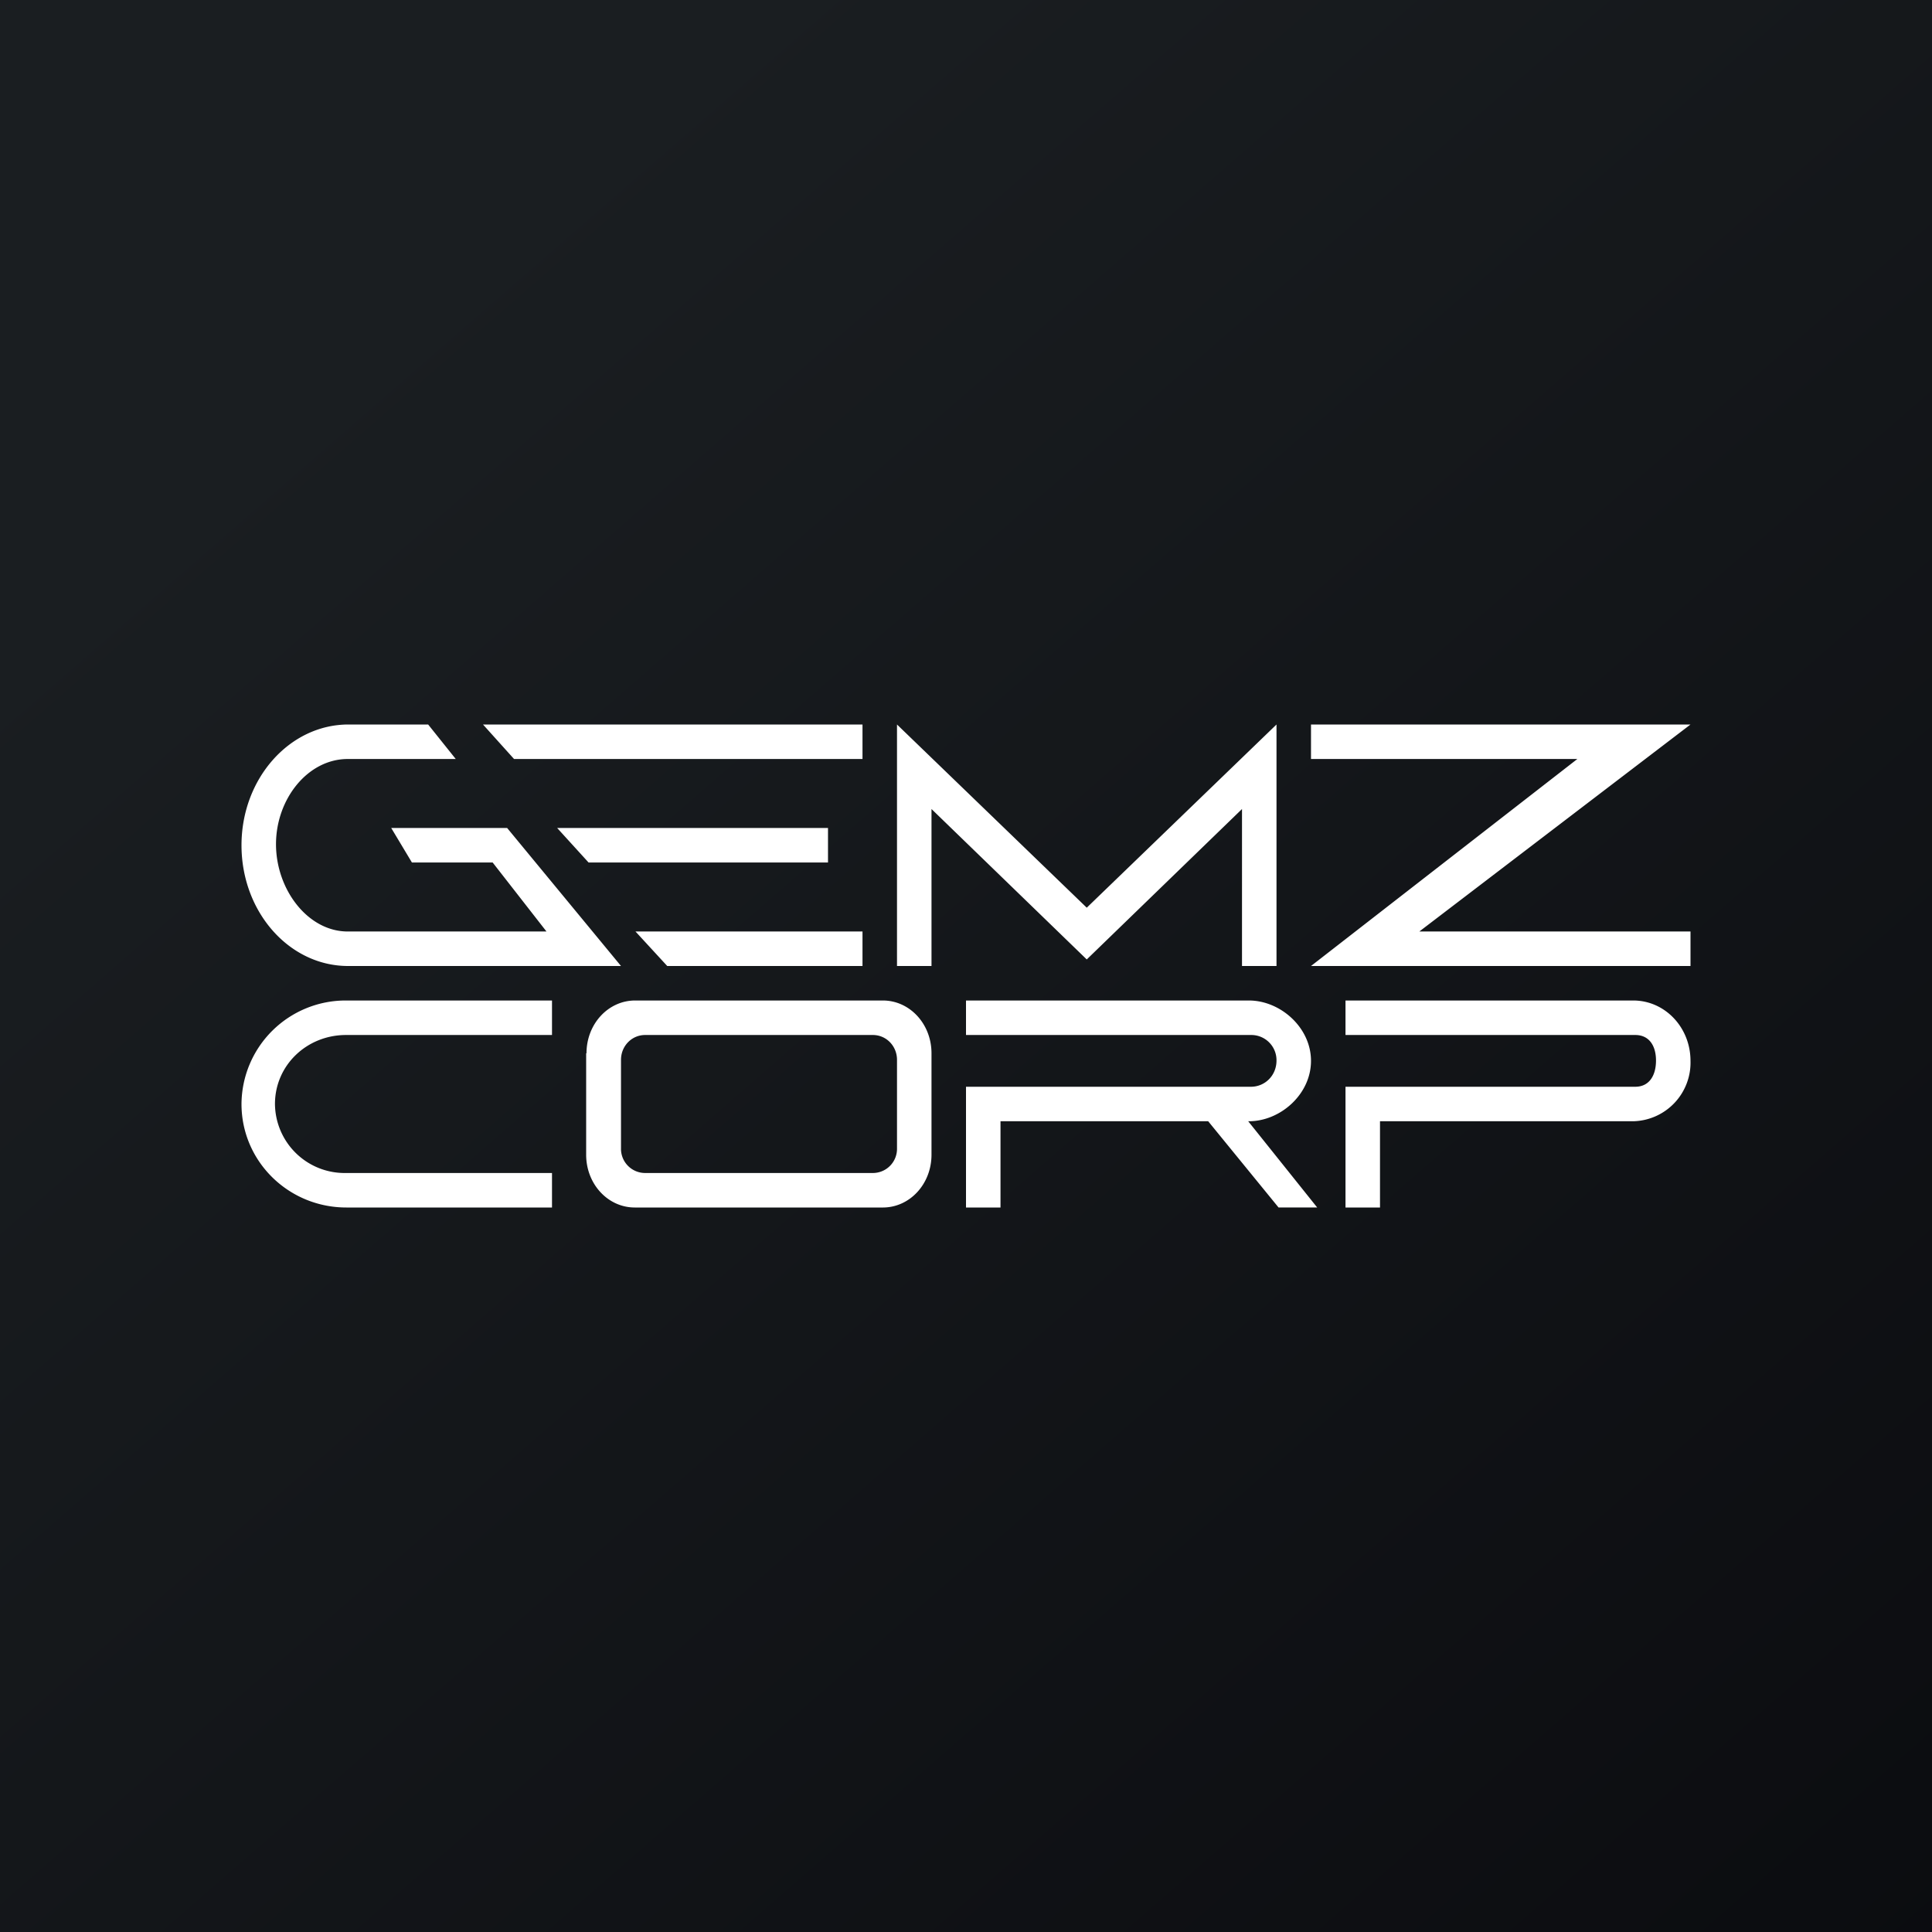 <!-- by TradingView --><svg width="56" height="56" viewBox="0 0 56 56" xmlns="http://www.w3.org/2000/svg"><rect x="0" y="0" width="56" height="56" fill="#808080" stroke="none"/><path fill="url(#aphlnfm51)" d="M0 0h56v56H0z"/><path fill-rule="evenodd" d="M12.4 21H10.1C8.39 21 7 22.57 7 24.5S8.38 28 10.09 28H18l-3.3-4h-3.36l.6 1h2.34l1.56 2h-5.76C8.92 27 8 25.78 8 24.47c0-1.31.92-2.47 2.08-2.47h3.13l-.8-1Zm1.6 0h11v1H14.9l-.9-1Zm2.15 3H24v1h-6.94l-.91-1ZM25 27h-6.58l.92 1H25v-1Zm1 1h1v-4.55l4.5 4.36 4.5-4.36V28h1v-7l-5.5 5.31L26 21v7Zm12-6v-1h11l-7.86 6H49v1H38l7.72-6H38Zm-22 7h-5.96A3.02 3.02 0 0 0 7 32c0 1.66 1.36 3 3.04 3H16v-1h-5.97a2.02 2.02 0 0 1-2.06-2c0-1.12.92-2 2.06-2H16v-1Zm1 1.53c0-.85.63-1.53 1.41-1.53h7.18c.78 0 1.41.68 1.41 1.53v2.94c0 .85-.63 1.53-1.41 1.53H18.4c-.78 0-1.41-.68-1.41-1.53v-2.94Zm1 .19c0-.4.31-.72.7-.72h6.6c.39 0 .7.32.7.72v2.56a.7.7 0 0 1-.7.72h-6.6a.7.7 0 0 1-.7-.72v-2.56ZM28 30v-1h8.2c.91 0 1.8.78 1.8 1.75s-.89 1.75-1.8 1.75h-.02l2 2.5h-1.12l-2.04-2.5H29V35h-1v-3.5h8.26c.4 0 .74-.32.74-.76a.73.73 0 0 0-.74-.74H28Zm11 0v-1h8.34c.92 0 1.66.78 1.66 1.75a1.7 1.7 0 0 1-1.66 1.75H40V35h-1v-3.5h8.4c.4 0 .6-.32.6-.76 0-.43-.2-.74-.6-.74H39Z" fill="#fff"/><defs><linearGradient id="aphlnfm51" x1="10.42" y1="9.71" x2="68.15" y2="76.02" gradientUnits="userSpaceOnUse"><stop stop-color="#1A1E21"/><stop offset="1" stop-color="#06060A"/></linearGradient></defs></svg>